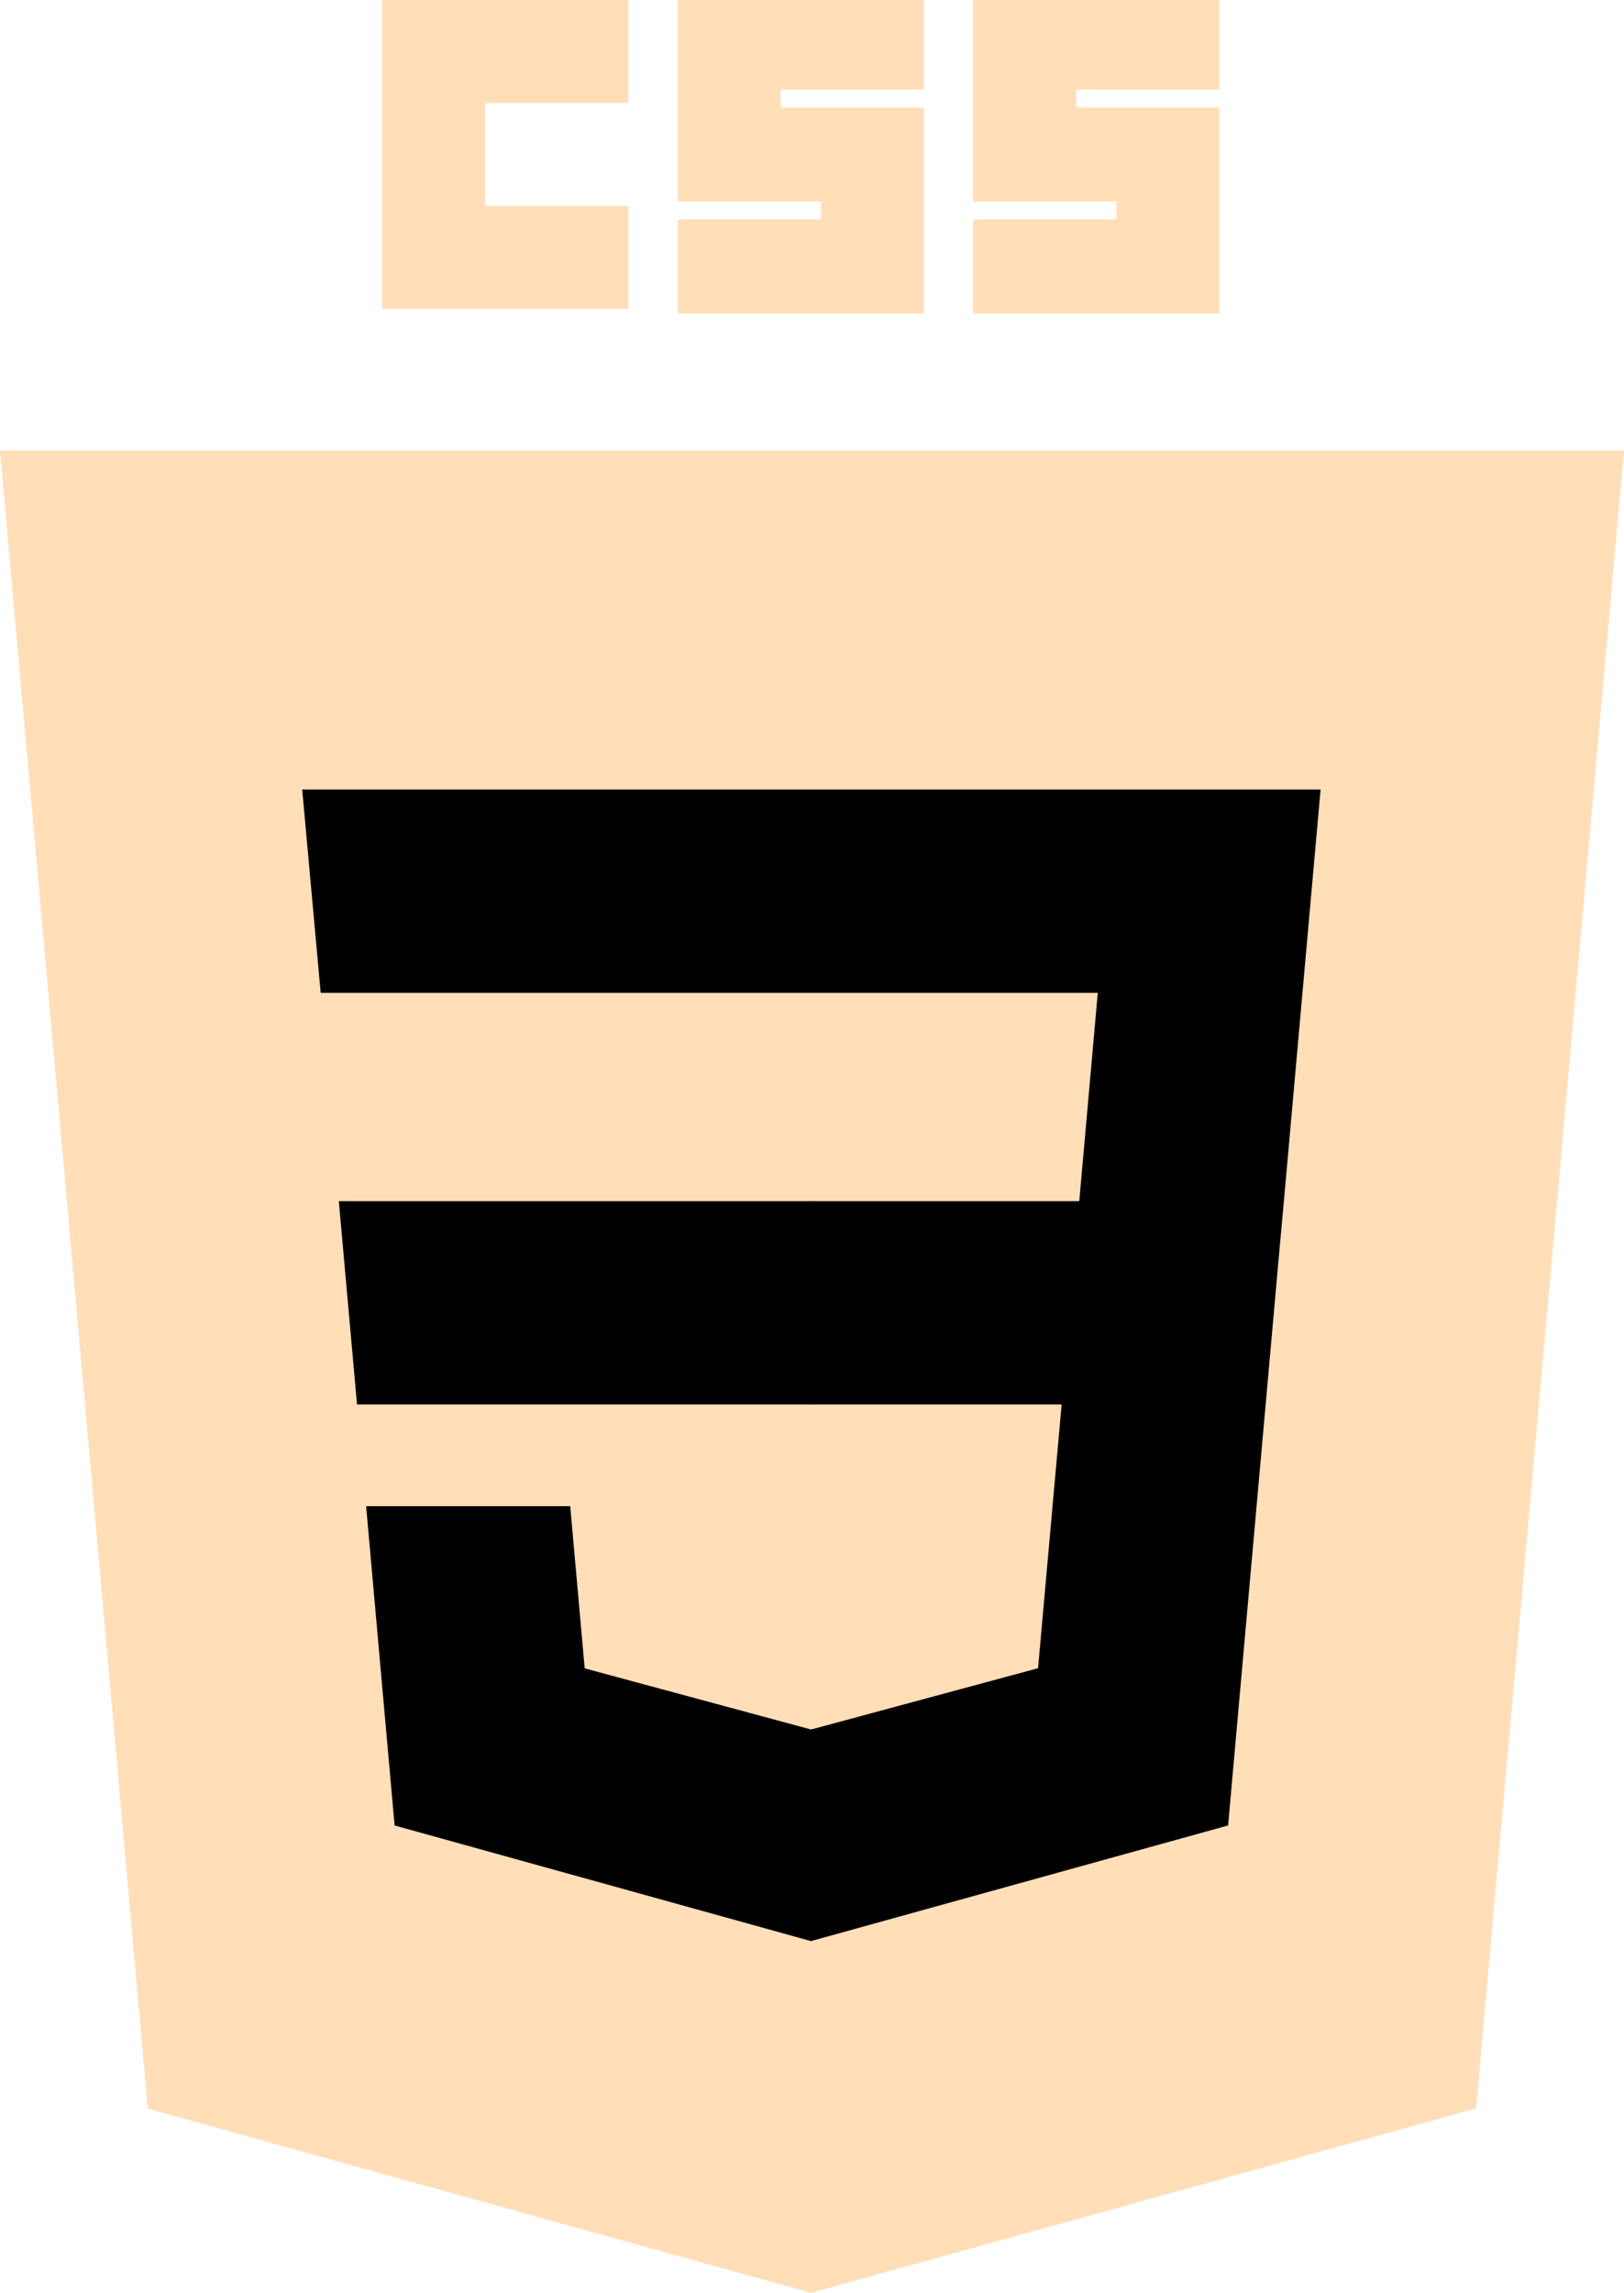 <?xml version="1.0" encoding="UTF-8" standalone="no"?>
<!-- Created with Inkscape (http://www.inkscape.org/) -->

<svg xmlns:dc="http://purl.org/dc/elements/1.1/" xmlns:cc="http://creativecommons.org/ns#"
   xmlns:rdf="http://www.w3.org/1999/02/22-rdf-syntax-ns#" xmlns:svg="http://www.w3.org/2000/svg"
   xmlns="http://www.w3.org/2000/svg" xmlns:sodipodi="http://sodipodi.sourceforge.net/DTD/sodipodi-0.dtd"
   xmlns:inkscape="http://www.inkscape.org/namespaces/inkscape" width="102.372mm" height="144.498mm"
   viewBox="0 0 362.734 512" id="svg3476" version="1.1" inkscape:version="0.91 r13725"
   sodipodi:docname="CSS3.svg">
   <defs id="defs3478" />
   <sodipodi:namedview id="base" pagecolor="#ffffff" bordercolor="#666666" borderopacity="1.0"
      inkscape:pageopacity="0.0" inkscape:pageshadow="2" inkscape:zoom="0.35" inkscape:cx="181.367" inkscape:cy="256"
      inkscape:document-units="px" inkscape:current-layer="layer1" showgrid="false" fit-margin-top="0"
      fit-margin-left="0" fit-margin-right="0" fit-margin-bottom="0" inkscape:window-width="1366"
      inkscape:window-height="704" inkscape:window-x="0" inkscape:window-y="27" inkscape:window-maximized="1" />
   <g inkscape:label="Calque 1" inkscape:groupmode="layer" id="layer1" transform="translate(-193.633,-276.362)">
      <g id="g3013" transform="translate(119,276.362)">
         <polygon id="polygon2989" points="437.367,100.62 404.321,470.819 255.778,512 107.644,470.877 74.633,100.62 "
            style="fill:#FFDEB8" />
         <polygon id="polygon2991" points="376.03,447.246 404.27,130.894 256,130.894 256,480.523 "
            style="fill:#FFDEB8" />
         <polygon id="polygon2993" points="150.31,268.217 154.38,313.627 256,313.627 256,268.217 " />
         <polygon id="polygon2995" points="256,176.305 255.843,176.305 142.132,176.305 146.26,221.716 256,221.716 " />
         <polygon id="polygon2997"
            points="256,433.399 256,386.153 255.801,386.206 205.227,372.55 201.994,336.333 177.419,336.333 156.409,336.333 162.771,407.634 255.791,433.457 " />
         <path fill="#ffdeb8" id="path2999" d="m 160,0 55,0 0,23 -32,0 0,23 32,0 0,23 -55,0 z"
            inkscape:connector-curvature="0" />
         <path fill="#ffdeb8" id="path3001" d="m 226,0 55,0 0,20 -32,0 0,4 32,0 0,46 -55,0 0,-21 32,0 0,-4 -32,0 z"
            inkscape:connector-curvature="0" />
         <path fill="#ffdeb8" id="path3003" d="m 292,0 55,0 0,20 -32,0 0,4 32,0 0,46 -55,0 0,-21 32,0 0,-4 -32,0 z"
            inkscape:connector-curvature="0" />
         <polygon id="polygon3005"
            points="311.761,313.627 306.49,372.521 255.843,386.191 255.843,433.435 348.937,407.634 349.62,399.962 360.291,280.411 361.399,268.217 369.597,176.305 255.843,176.305 255.843,221.716 319.831,221.716 315.699,268.217 255.843,268.217 255.843,313.627 " />
      </g>
   </g>
</svg>